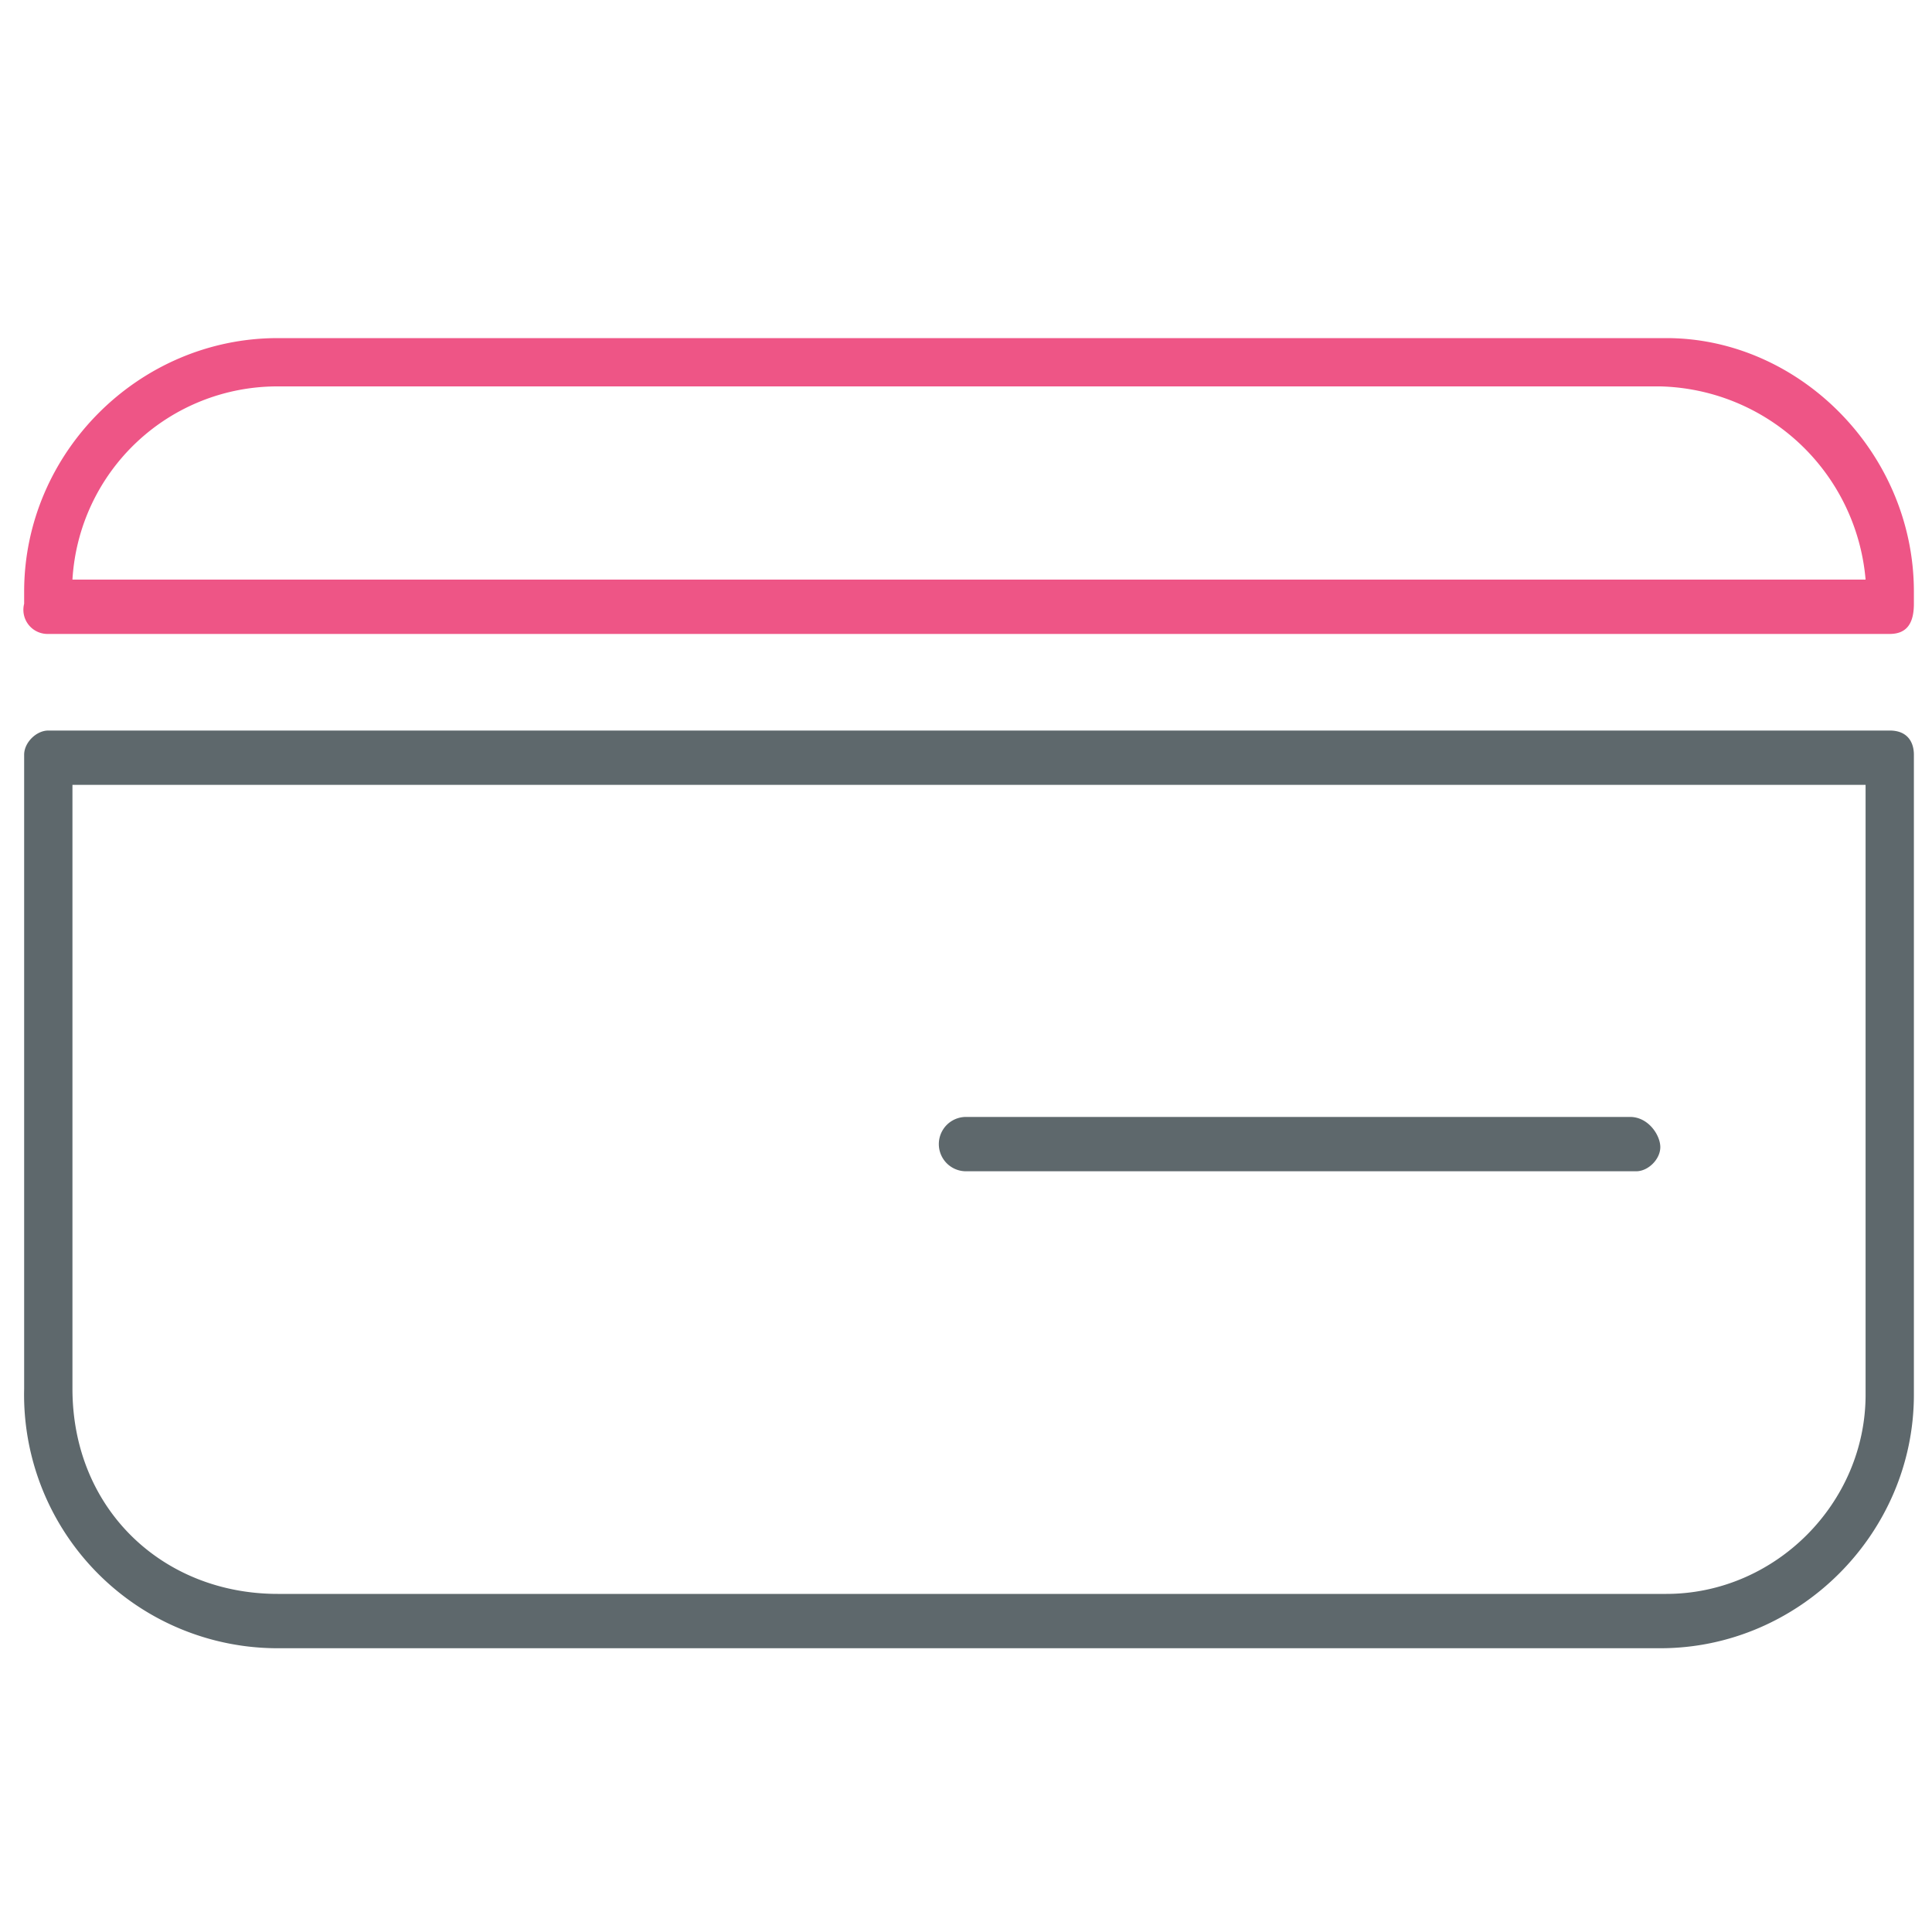 <svg xmlns="http://www.w3.org/2000/svg" viewBox="0 0 32 32"><path fill="#5e686c" d="M27.5 27.3H4.6A4.2 4.2 0 0 1 .4 23V12.5c0-.2.2-.4.4-.4h30.5c.3 0 .4.2.4.4v10.6c0 2.3-1.9 4.2-4.2 4.2zM1.2 13v10c0 2 1.5 3.4 3.4 3.4h23c1.8 0 3.3-1.5 3.3-3.3V13H1.2z"/><path id="svg-ico" fill="#ee5586" d="M31.3 10.5H.8a.4.4 0 0 1-.4-.5v-.2c0-2.3 1.9-4.2 4.2-4.2h23c2.2 0 4.1 1.9 4.1 4.2v.2c0 .3-.1.5-.4.5zm-30-.9h29.6a3.5 3.5 0 0 0-3.4-3.2H4.6a3.4 3.4 0 0 0-3.4 3.2z"/><path fill="#5e686c" d="M27 19.4H16a.4.4 0 0 1 0-.9h11c.3 0 .5.3.5.5s-.2.4-.4.4z"/></svg>